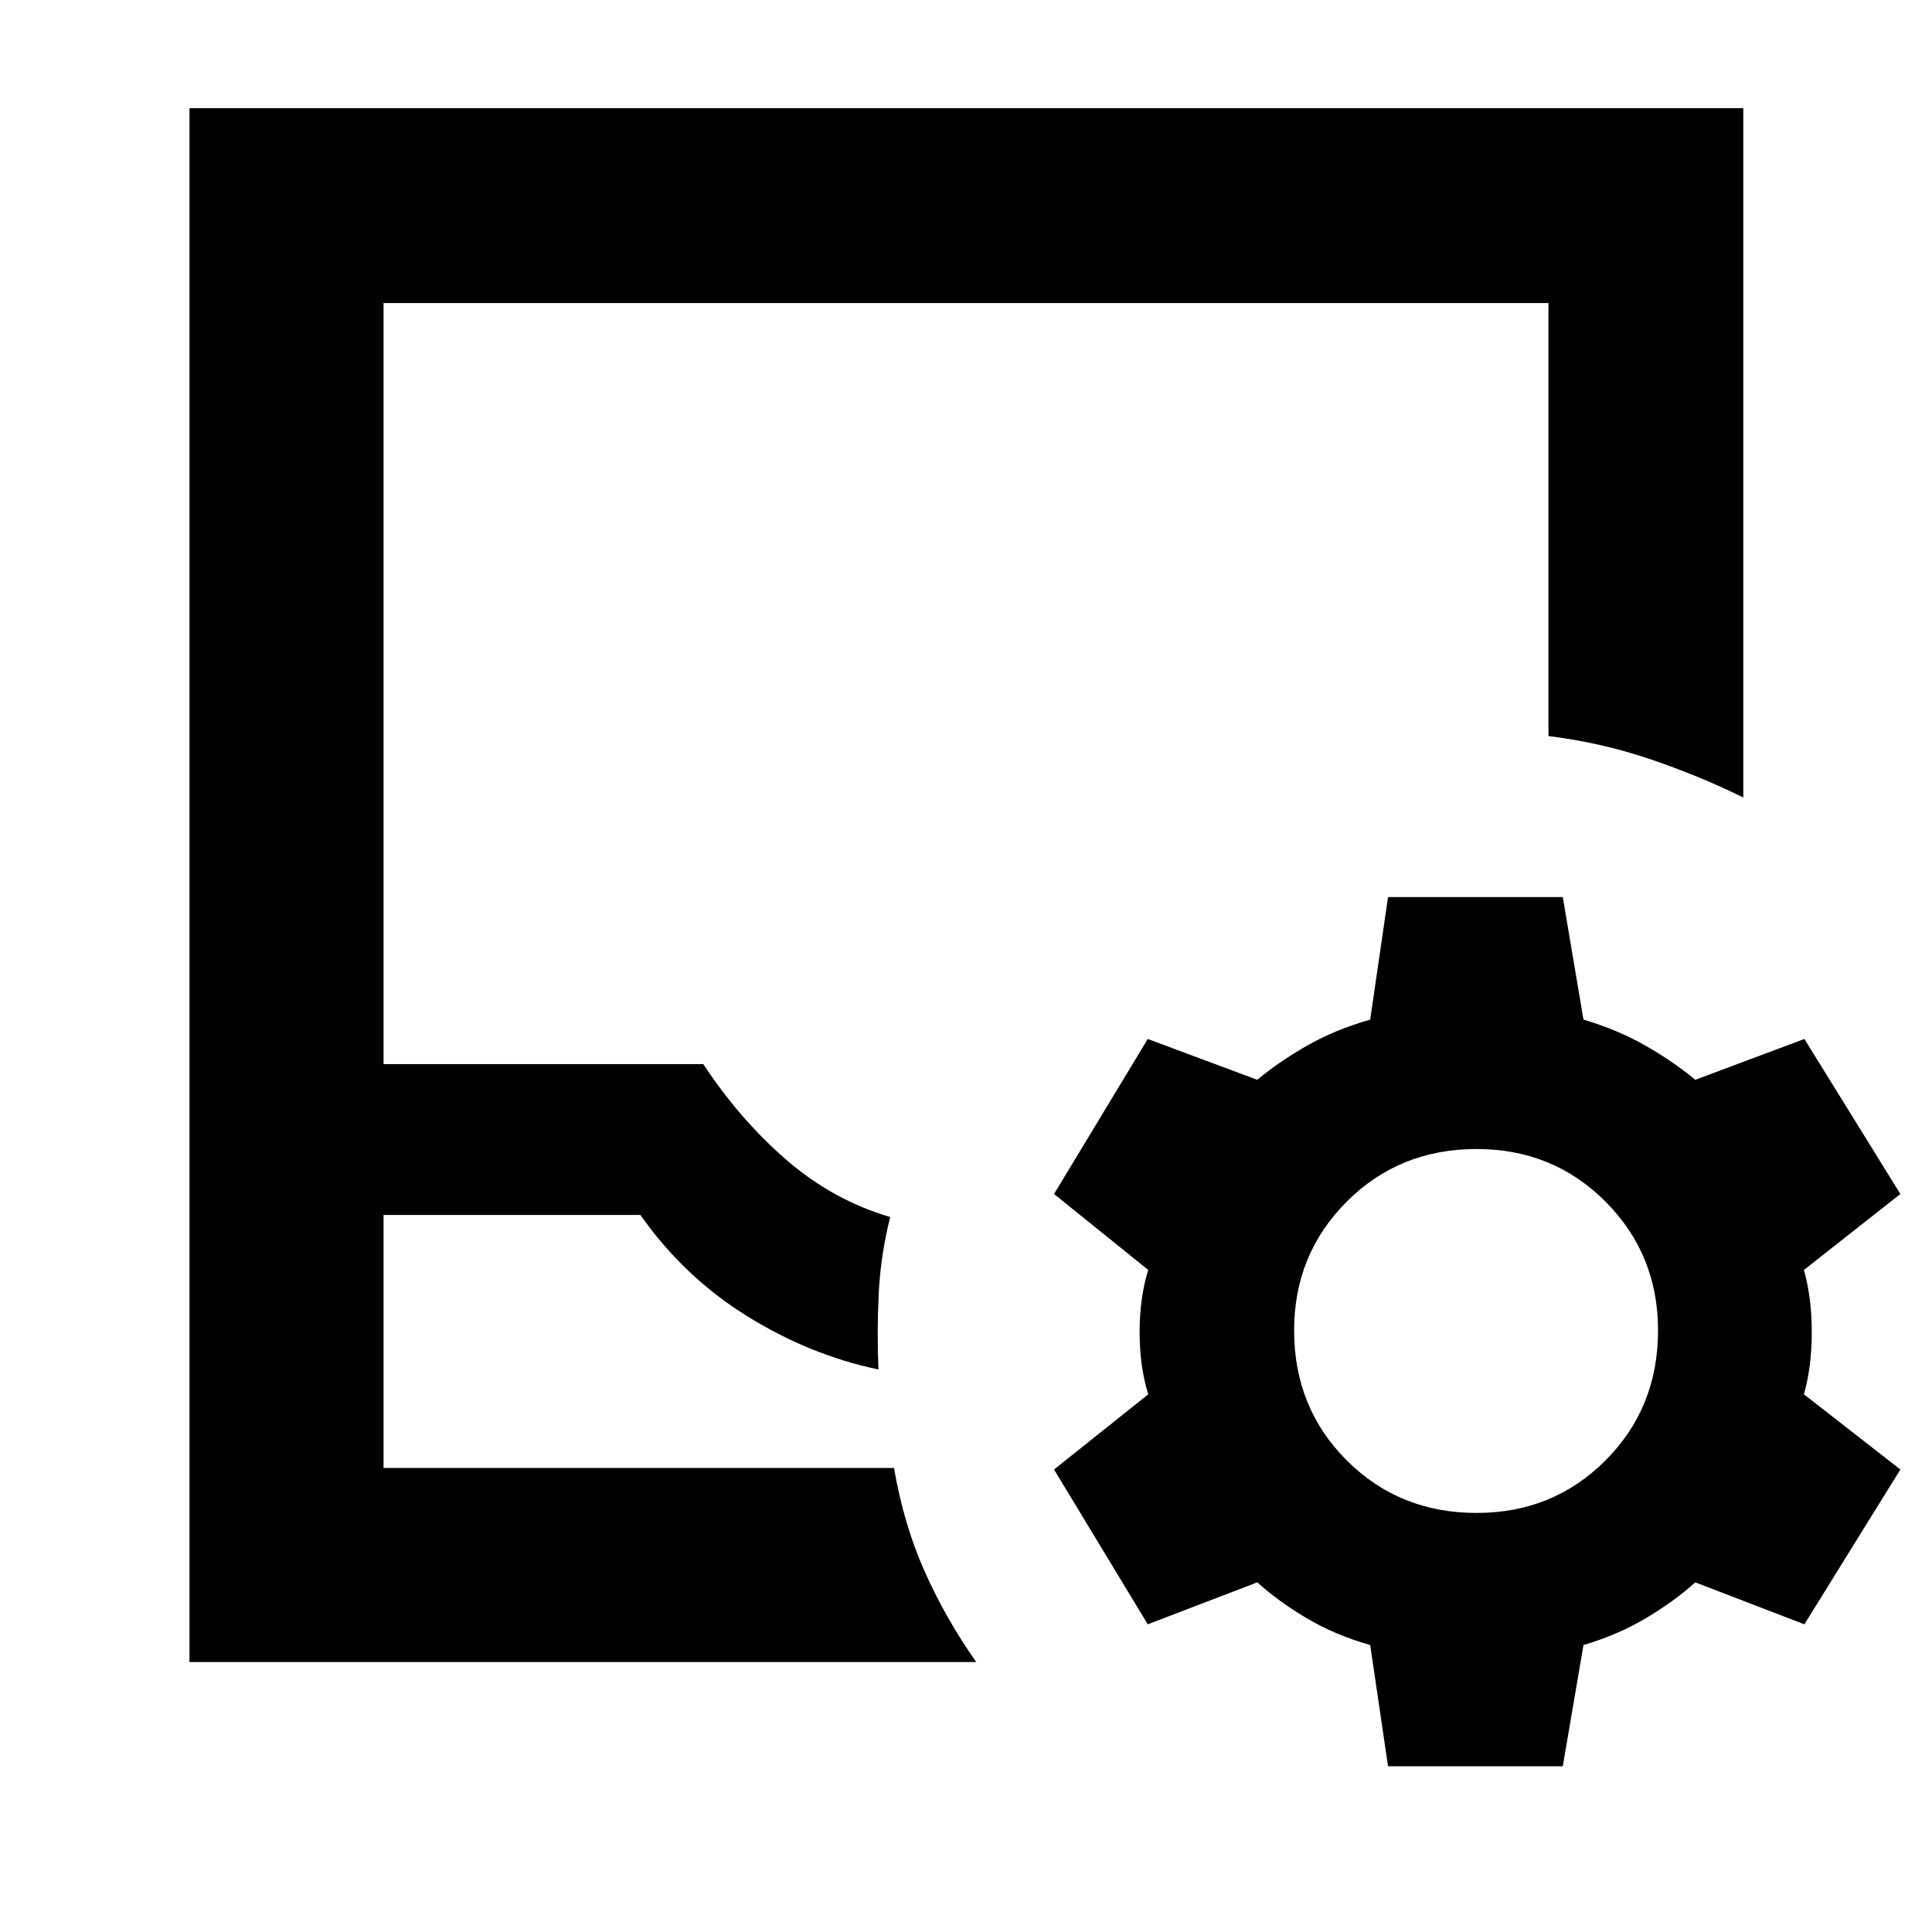 <svg xmlns="http://www.w3.org/2000/svg" height="40" viewBox="0 -960 960 960" width="40"><path d="M190.58-230.58h253.65q4.8 28.06 15.28 51.54 10.48 23.49 25.58 44.89H94.15v-772.08h772.08v342.49q-22.11-10.87-46.39-19.08-24.27-8.21-50.42-11.44v-215.16H190.58v378.16h158.87q18.17 27.55 41.27 47.56 23.09 20.02 51.61 28.44-4.77 18.97-5.7 38.16-.93 19.19-.12 37.59-34.42-7.23-65.65-26.74-31.22-19.5-52.64-50.05H190.58v125.72Zm0 0h253.65-253.65ZM689.71-82.36l-8.87-60.23q-17.52-5-31.57-13.34-14.05-8.33-24.53-17.81l-54.42 20.85-46.57-76.92 46.8-37.36q-4.28-13.82-4.28-30.9 0-17.09 4.28-30.9l-46.8-37.74 46.57-77.03 54.42 20.29q10.48-8.81 24.53-16.86 14.05-8.05 31.57-13.05l8.87-60.9h86.83l10.28 60.9q16.96 5 31.01 13.05t24.53 16.86l54.23-20.29 47.7 77.03-47.93 37.74q3.9 13.81 3.9 30.9 0 17.08-3.9 30.9l47.93 37.36-47.7 76.92-54.23-20.85q-10.48 9.48-24.53 17.81-14.05 8.34-31.01 13.34l-10.28 60.23h-86.83Zm44.03-125.87q37.97 0 64.05-26.13 26.08-26.12 26.08-64.57 0-37.78-26.08-63.96-26.08-26.17-64.05-26.17-38.45 0-64.57 26.17-26.13 26.18-26.13 63.96 0 38.45 26.13 64.57 26.12 26.13 64.57 26.13Z"/></svg>